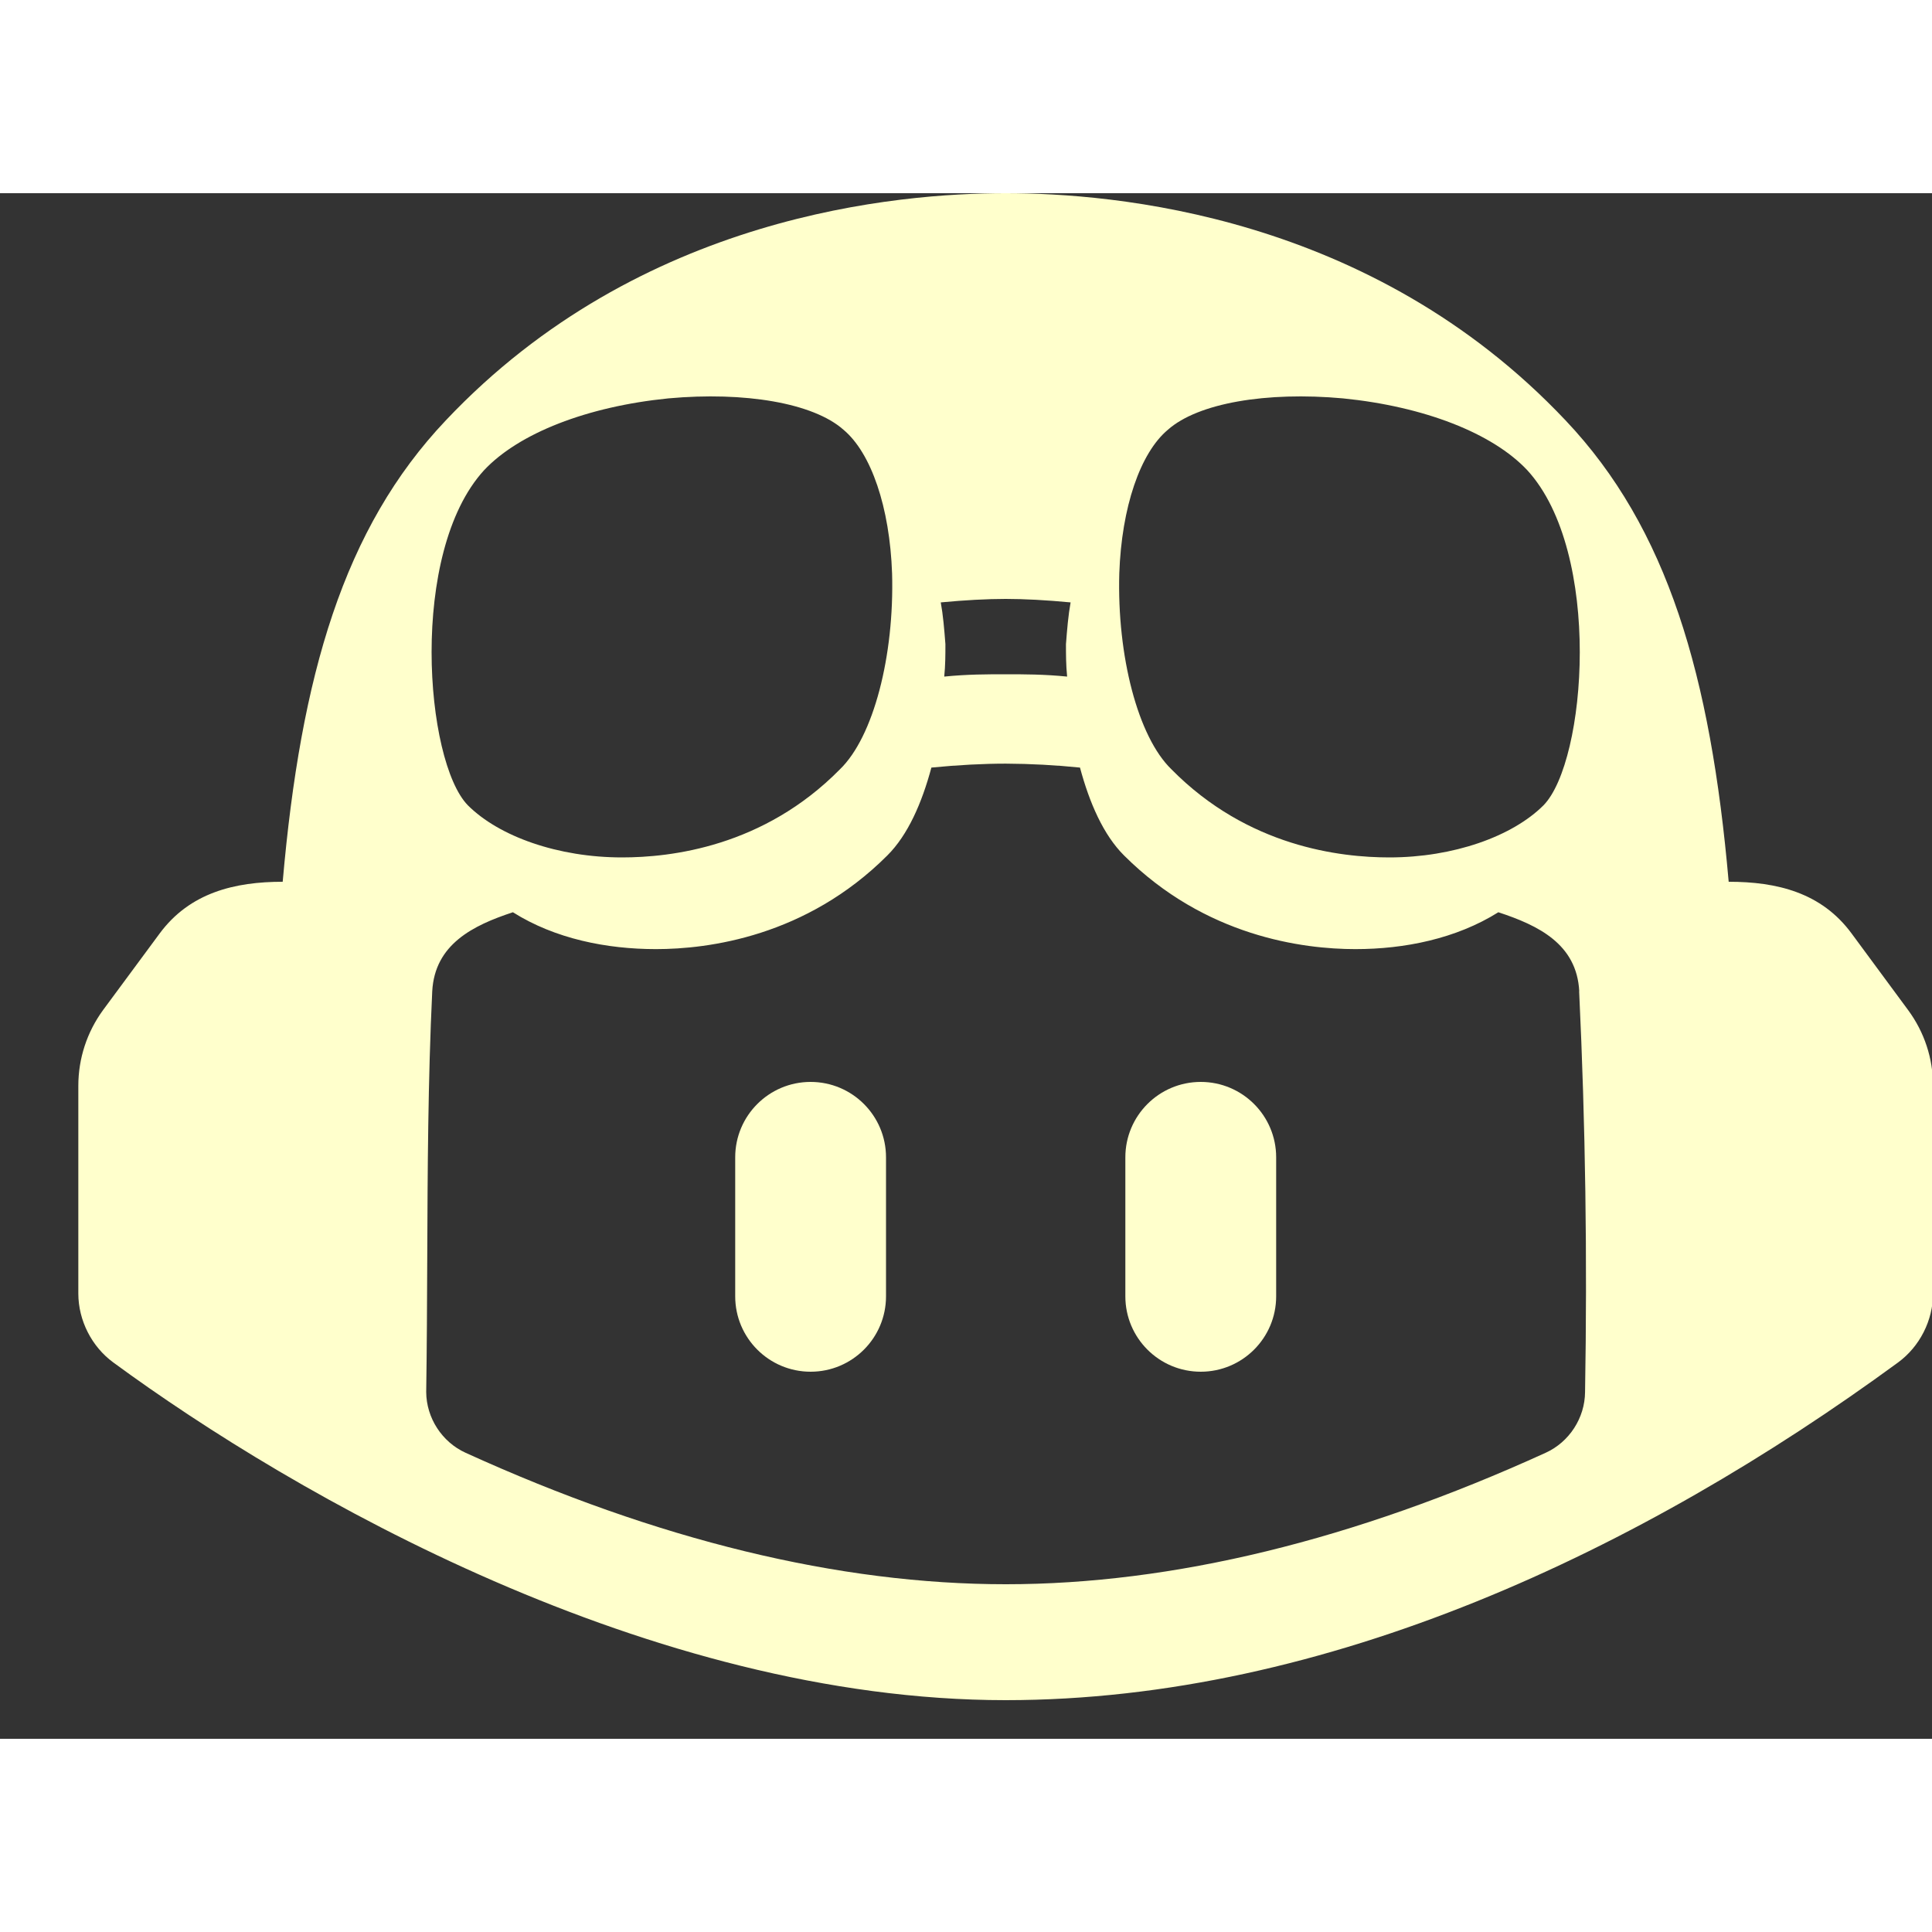 <?xml version="1.0" encoding="UTF-8" standalone="no"?>
<svg
   xmlns:dc="http://purl.org/dc/elements/1.1/"
   xmlns:cc="http://creativecommons.org/ns#"
   xmlns:rdf="http://www.w3.org/1999/02/22-rdf-syntax-ns#"
   xmlns:svg="http://www.w3.org/2000/svg"
   xmlns="http://www.w3.org/2000/svg"
   width="150.0"
   id="svg34"
   version="1.1"
   fill="currentColor"
   viewBox="0 0 100 80"
   height="150.0">
  <rect x="0" y="0" width="100" height="80" fill="#333333" stroke="none"/>
  <defs
     id="defs38" />
  <path fill="#ffffcc"
     id="path28"
     d="m 38.054,49.903 c 0,-2.156 1.748,-3.903 3.903,-3.903 2.156,0 3.903,1.748 3.903,3.903 v 7.194 c 0,2.156 -1.748,3.903 -3.903,3.903 -2.156,0 -3.903,-1.748 -3.903,-3.903 z" />
  <path fill="#ffffcc"
     id="path30"
     d="m 62.151,46 c -2.156,0 -3.903,1.748 -3.903,3.903 v 7.194 c 0,2.156 1.748,3.903 3.903,3.903 2.156,0 3.903,-1.748 3.903,-3.903 v -7.194 c 0,-2.156 -1.748,-3.903 -3.903,-3.903 z" />
  <path fill="#ffffcc"
     id="path32"
     d="m 100.054,46.2 v 10.758 c -0.003,1.389 -0.691,2.743 -1.812,3.564 -13.231,9.686 -29.557,17.478 -46.188,17.478 -18.4,0 -36.821,-10.602 -46.188,-17.478 -1.121,-0.821 -1.809,-2.175 -1.812,-3.564 V 46.2 c 0,-1.416 0.45,-2.784 1.284,-3.924 l 2.922,-3.954 c 1.565,-2.121 3.892,-2.682 6.372,-2.682 0.936,-10.68 3.15,-18.3 8.442,-23.88 10.08,-10.68 23.46,-11.76 28.98,-11.76 5.52,0 18.9,1.08 28.98,11.76 5.286,5.58 7.506,13.2 8.442,23.88 2.485,0 4.802,0.551 6.366,2.682 l 2.922,3.96 c 0.84,1.14 1.29,2.502 1.29,3.918 z m -18.312,-4.89 c -0.128,-2.45 -2.118,-3.412 -4.188,-4.092 -2.183,1.369 -4.848,1.908 -7.398,1.908 -2.712,0 -7.77,-0.648 -11.976,-4.848 -1.062,-1.056 -1.788,-2.712 -2.28,-4.548 -1.276,-0.13 -2.558,-0.198 -3.84,-0.204 -1.14,0 -2.454,0.066 -3.852,0.204 -0.492,1.836 -1.218,3.492 -2.28,4.548 -4.2,4.2 -9.264,4.848 -11.976,4.848 -2.551,0 -5.223,-0.533 -7.404,-1.908 -2.063,0.678 -4.045,1.656 -4.176,4.092 -0.22,4.605 -0.239,9.206 -0.258,13.809 -0.01,2.31 -0.019,4.621 -0.054,6.933 0.009,1.342 0.818,2.589 2.04,3.144 9.93,4.524 19.32,6.804 27.96,6.804 8.628,0 18.018,-2.28 27.942,-6.804 1.222,-0.555 2.031,-1.802 2.04,-3.144 0.119,-6.907 0.023,-13.842 -0.306,-20.742 z m -57.528,-9.63 c 1.62,1.62 4.68,2.7 7.98,2.7 2.52,0 7.32,-0.54 11.28,-4.56 1.74,-1.68 2.82,-5.88 2.7,-10.14 -0.12,-3.42 -1.08,-6.24 -2.52,-7.44 -1.56,-1.38 -5.1,-1.98 -9.06,-1.62 -4.2,0.42 -7.74,1.8 -9.54,3.72 -3.9,4.26 -3.06,15.06 -0.84,17.34 z m 24.48,-10.5 c 0.12,0.66 0.18,1.38 0.24,2.16 0,0.54 0,1.08 -0.06,1.68 1.2,-0.12 2.22,-0.12 3.18,-0.12 0.96,0 1.98,0 3.18,0.12 -0.06,-0.6 -0.06,-1.14 -0.06,-1.68 0.06,-0.78 0.12,-1.5 0.24,-2.16 -1.26,-0.12 -2.4,-0.18 -3.36,-0.18 -0.96,0 -2.1,0.06 -3.36,0.18 z m 9.24,-1.5 c -0.12,4.26 0.96,8.46 2.7,10.14 3.96,4.02 8.76,4.56 11.28,4.56 3.3,0 6.36,-1.08 7.98,-2.7 2.22,-2.28 3.06,-13.08 -0.84,-17.34 -1.8,-1.92 -5.34,-3.3 -9.54,-3.72 -3.96,-0.36 -7.5,0.24 -9.06,1.62 -1.44,1.2 -2.4,4.02 -2.52,7.44 z"
     clip-rule="evenodd"
     fill-rule="evenodd" />
</svg>
